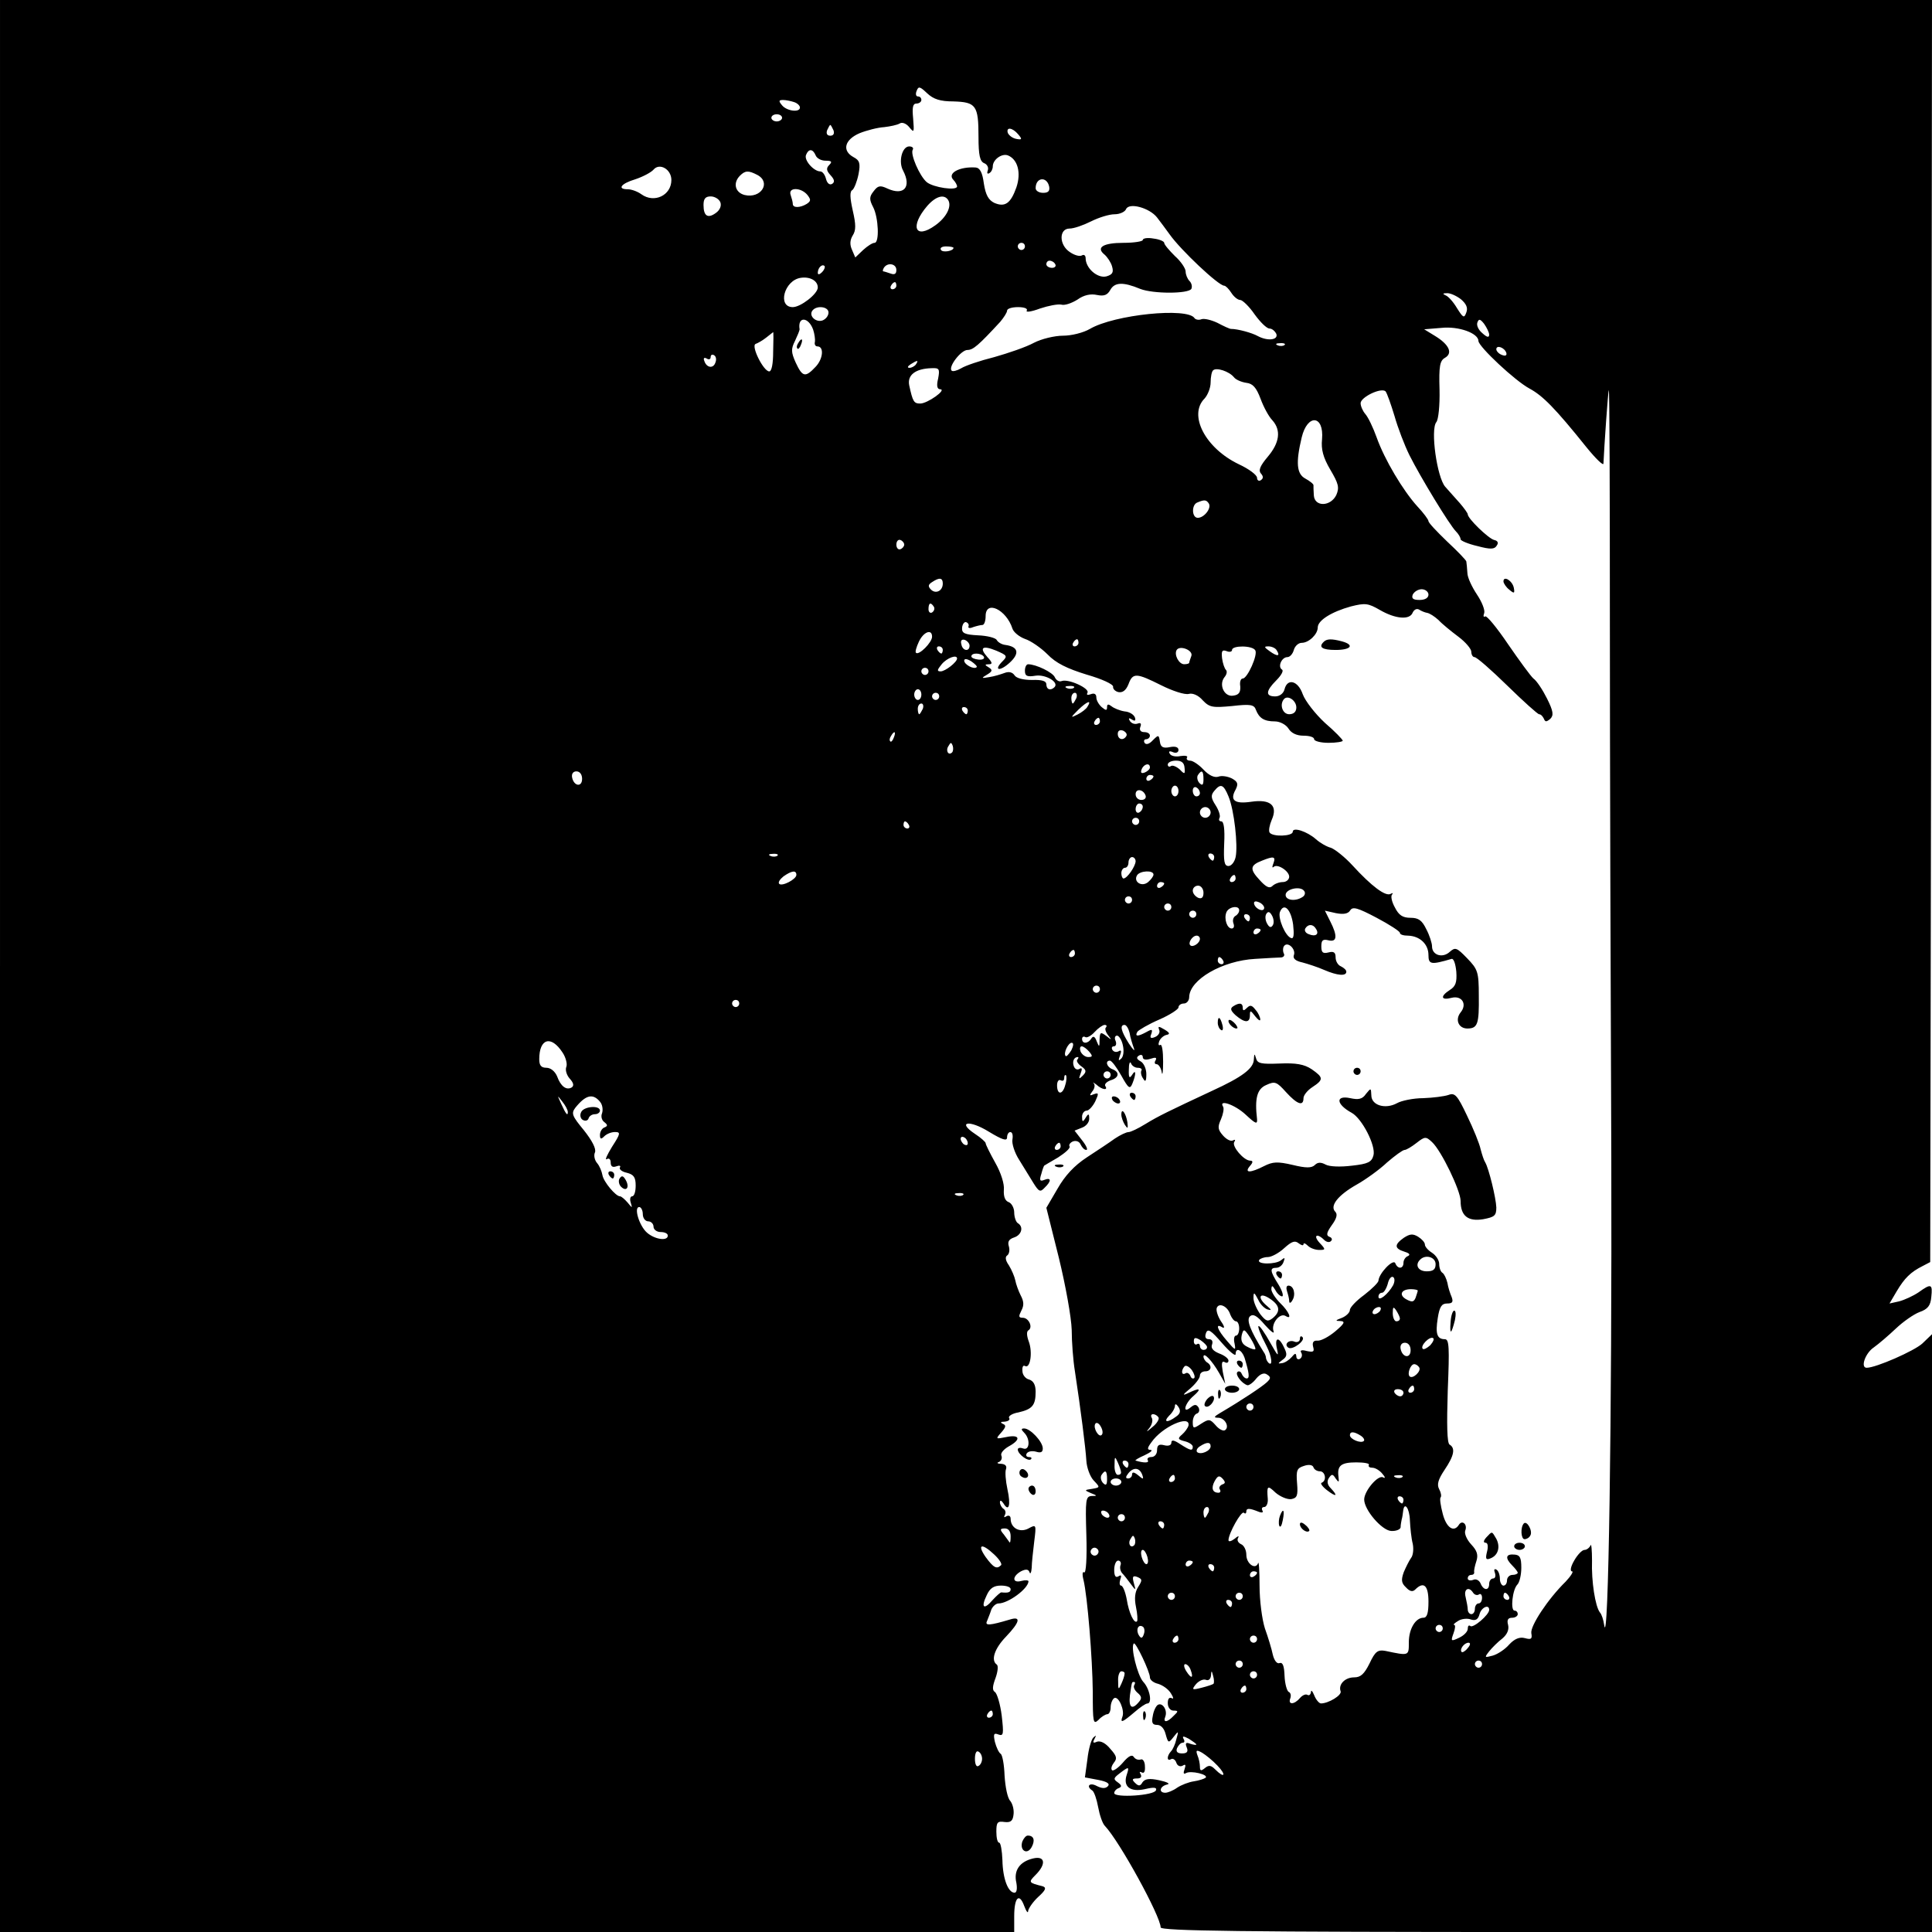 <?xml version="1.0" standalone="no"?>
<!DOCTYPE svg PUBLIC "-//W3C//DTD SVG 20010904//EN"
 "http://www.w3.org/TR/2001/REC-SVG-20010904/DTD/svg10.dtd">
<svg version="1.0" xmlns="http://www.w3.org/2000/svg"
 width="541pt" height="541pt" viewBox="0 0 541 541"
 preserveAspectRatio="xMidYMid meet">
<g transform="translate(0,541) scale(0.1,-0.1)"
fill="#000000" stroke="none">
<path d="M0 2705 l0 -2705 1420 0 1420 0 0 44 c0 53 14 67 28 29 6 -16 11 -22
11 -14 1 7 13 25 28 39 21 19 24 26 13 30 -40 10 -41 11 -20 32 30 30 27 54
-7 46 -38 -9 -55 -34 -47 -68 3 -17 1 -28 -5 -28 -18 0 -33 39 -34 91 -1 27
-5 49 -9 49 -5 0 -8 14 -8 31 0 26 3 30 23 27 17 -2 23 3 25 20 2 13 -2 30 -9
39 -8 8 -14 40 -16 71 -1 30 -6 58 -11 61 -5 3 -12 18 -16 33 -5 23 -3 26 10
21 14 -5 15 1 9 53 -4 32 -13 62 -19 66 -8 5 -7 16 2 40 6 17 8 34 3 37 -17
12 -6 45 26 78 39 41 43 58 11 48 -57 -17 -71 -18 -64 -4 3 8 9 22 12 32 4 9
13 17 20 17 27 0 83 41 84 62 0 3 -9 4 -20 1 -26 -7 -26 13 -1 27 14 7 21 6
24 -3 2 -6 5 -1 6 13 0 14 4 47 7 73 6 48 6 49 -16 37 -24 -13 -50 1 -50 27 0
8 -5 11 -12 7 -6 -4 -8 -3 -4 4 3 6 2 13 -4 17 -5 3 -10 12 -10 18 0 7 4 6 10
-3 15 -25 21 -5 11 40 -5 23 -7 49 -4 56 3 9 -2 14 -13 15 -11 0 -14 3 -7 5 7
3 10 11 7 18 -3 7 7 18 21 26 35 19 31 34 -7 26 -30 -6 -31 -6 -14 13 13 15
14 20 4 24 -8 4 -6 6 5 6 10 1 16 5 13 10 -4 5 8 13 26 16 39 9 48 20 48 58 0
19 -6 30 -18 34 -10 2 -19 13 -19 24 -1 11 2 17 7 14 15 -9 22 38 11 68 -6 16
-7 29 -1 32 13 8 1 35 -16 35 -12 0 -12 4 -4 20 8 15 7 26 -2 43 -6 12 -13 31
-15 42 -2 10 -10 29 -18 42 -10 14 -11 24 -4 28 5 4 7 15 4 25 -4 13 0 20 15
25 21 7 27 30 10 40 -5 3 -10 17 -10 30 0 12 -7 26 -16 29 -10 4 -14 16 -13
34 2 16 -8 48 -24 76 -15 27 -27 51 -27 55 0 3 -13 15 -30 26 -51 34 -16 40
39 6 38 -23 51 -27 51 -16 0 8 4 15 9 15 6 0 8 -9 6 -21 -2 -11 6 -37 19 -57
13 -21 31 -50 40 -65 15 -24 19 -26 31 -13 20 19 19 30 -1 22 -12 -5 -14 -1
-8 17 3 12 7 22 8 23 0 0 18 11 39 23 20 13 35 26 32 31 -3 4 2 11 10 14 9 3
18 -1 21 -9 4 -8 10 -15 16 -15 5 0 0 12 -12 27 l-21 27 20 8 c12 4 21 15 21
25 0 15 -2 16 -10 3 -8 -13 -10 -12 -10 3 0 9 6 17 13 17 6 0 17 12 24 26 10
22 10 25 -4 20 -12 -5 -13 -4 -5 7 7 8 9 18 5 23 -4 5 -1 3 7 -3 16 -15 34
-17 25 -4 -3 5 4 12 15 16 24 7 26 23 5 31 -16 6 -21 24 -7 24 5 0 19 -19 32
-42 20 -36 24 -39 31 -22 11 27 10 42 -1 24 -7 -11 -10 -8 -9 15 0 17 3 24 6
18 2 -7 11 -13 19 -13 9 0 13 -4 10 -8 -2 -4 -1 -14 5 -22 6 -11 9 -8 9 12 0
15 -7 31 -16 36 -11 6 -13 11 -5 16 6 4 11 2 11 -4 0 -7 8 -9 21 -5 15 5 19 4
15 -4 -4 -6 -3 -11 3 -11 5 0 12 -10 14 -22 2 -13 4 1 4 29 0 29 -3 50 -8 47
-5 -3 -6 2 -3 10 3 8 12 16 20 18 11 2 10 6 -5 15 -17 10 -19 10 -15 -1 3 -7
-2 -16 -12 -20 -12 -5 -15 -2 -10 9 4 13 2 14 -14 5 -24 -13 -33 -13 -25 1 4
5 31 21 61 34 30 13 54 29 54 34 0 6 7 11 15 11 8 0 15 8 15 18 1 49 93 102
185 107 33 2 66 4 73 4 7 1 10 6 7 11 -3 6 -3 15 0 20 10 16 35 -8 28 -25 -3
-9 5 -16 24 -20 15 -4 43 -13 61 -21 37 -16 62 -18 62 -5 0 5 -7 11 -15 15 -8
3 -15 14 -15 25 0 14 -5 18 -20 14 -16 -4 -20 0 -20 17 0 17 4 21 20 17 24 -6
26 12 5 53 l-15 30 31 -7 c21 -4 34 -2 40 8 7 11 21 7 74 -21 36 -19 65 -38
65 -42 0 -5 10 -8 23 -8 33 -1 57 -24 57 -54 0 -27 7 -28 65 -11 6 1 11 -15
13 -36 2 -30 -2 -41 -18 -51 -28 -18 -25 -30 5 -22 29 7 44 -18 25 -41 -16
-20 -6 -45 19 -45 29 0 33 13 32 92 0 67 -3 74 -33 105 -29 30 -33 31 -48 18
-20 -19 -50 -10 -50 15 0 9 -7 31 -16 48 -12 25 -22 32 -44 32 -22 0 -33 7
-44 29 -9 16 -12 32 -8 36 4 5 2 5 -4 2 -14 -8 -53 21 -107 80 -21 23 -49 45
-60 49 -12 3 -31 14 -42 24 -25 22 -65 35 -65 21 0 -13 -57 -15 -65 -2 -3 5 0
21 6 35 18 40 -3 59 -57 51 -47 -7 -61 4 -44 34 8 16 6 22 -10 31 -12 6 -29 9
-39 5 -11 -3 -26 4 -41 20 -13 14 -30 25 -37 25 -8 0 -12 4 -9 9 3 4 -5 6 -18
4 -13 -3 -27 0 -30 6 -5 7 -1 9 8 5 9 -4 16 -1 16 6 0 8 -9 11 -24 8 -19 -4
-26 0 -28 15 -3 20 -4 20 -20 4 -10 -11 -19 -13 -23 -7 -3 5 -1 10 4 10 6 0
11 5 11 10 0 6 -7 10 -16 10 -10 0 -14 6 -11 14 4 10 1 13 -7 10 -8 -3 -17 0
-22 7 -5 8 -3 10 6 4 8 -5 11 -3 8 6 -3 8 -15 16 -29 17 -13 2 -30 9 -36 14
-9 7 -13 7 -13 -2 0 -10 -3 -10 -15 0 -8 7 -15 19 -15 27 0 10 -6 13 -16 9 -9
-3 -12 -2 -9 4 8 12 -53 40 -72 33 -7 -3 -15 2 -19 10 -5 14 -53 37 -75 37 -5
0 -9 -8 -9 -18 0 -15 6 -18 30 -14 28 4 66 -18 53 -32 -11 -11 -23 -7 -23 8 0
9 -12 13 -40 12 -25 0 -44 5 -49 13 -6 9 -16 11 -27 7 -11 -4 -30 -10 -44 -12
-22 -4 -23 -3 -6 7 15 9 16 13 5 20 -12 7 -12 9 0 9 11 0 10 5 -4 20 -24 27
-14 34 25 18 30 -13 32 -15 17 -30 -26 -26 -7 -29 21 -3 28 26 23 44 -12 49
-10 1 -21 7 -25 14 -3 6 -27 12 -52 13 -38 2 -46 6 -45 21 1 10 6 17 11 16 6
-2 9 -7 7 -12 -2 -5 4 -6 13 -2 9 3 21 6 26 6 5 0 9 11 9 25 0 46 58 18 75
-35 3 -10 19 -23 35 -29 16 -5 45 -25 63 -43 24 -25 55 -40 110 -57 42 -12 75
-27 74 -34 -1 -6 6 -13 15 -15 12 -2 21 5 28 22 12 33 22 32 92 -3 32 -16 66
-27 77 -24 11 3 27 -4 39 -18 19 -20 28 -21 82 -16 52 6 62 4 67 -11 9 -23 23
-32 53 -32 14 0 31 -9 38 -20 8 -13 23 -20 42 -20 17 0 30 -4 30 -10 0 -5 18
-10 40 -10 22 0 40 3 40 6 0 3 -22 26 -50 50 -27 25 -55 61 -62 80 -13 38 -43
46 -51 14 -3 -12 -14 -20 -26 -20 -28 0 -27 15 3 45 14 14 21 27 16 30 -13 8
-1 35 15 35 7 0 15 9 18 20 3 11 13 20 22 20 20 0 45 24 45 43 0 20 39 44 93
59 40 10 48 9 81 -10 43 -25 84 -29 92 -7 4 8 11 12 18 8 6 -4 16 -8 22 -9 7
-1 21 -10 32 -20 10 -11 36 -32 56 -47 20 -15 36 -34 36 -42 0 -8 4 -15 9 -15
6 0 47 -36 92 -80 45 -44 85 -80 89 -80 5 0 10 -6 13 -12 4 -10 7 -10 18 -1
10 10 9 21 -9 57 -12 24 -29 50 -38 56 -8 7 -40 51 -71 96 -31 46 -60 81 -64
78 -5 -3 -6 1 -3 9 3 8 -6 31 -20 52 -14 21 -27 48 -27 61 -1 13 -2 27 -3 32
-1 4 -25 29 -54 56 -28 27 -52 52 -52 57 0 4 -14 23 -31 41 -40 44 -92 131
-114 193 -10 28 -24 57 -32 66 -7 8 -13 22 -13 30 0 17 58 45 70 33 4 -5 15
-36 25 -69 9 -32 28 -82 42 -110 30 -60 112 -195 130 -213 7 -7 13 -17 13 -22
0 -4 21 -13 47 -19 37 -10 48 -9 54 1 6 8 3 14 -7 16 -16 4 -74 60 -74 72 0 3
-10 17 -22 31 -12 13 -30 34 -41 46 -23 26 -42 160 -25 181 6 7 10 47 9 91 -2
66 1 81 15 89 23 13 12 37 -27 61 l-31 19 49 4 c48 5 103 -15 103 -37 1 -16
102 -111 143 -133 37 -20 71 -54 160 -165 26 -32 47 -52 47 -45 2 47 13 204
15 206 2 2 3 -291 3 -650 0 -359 2 -1033 4 -1498 2 -727 -8 -1392 -20 -1310
-2 14 -7 30 -12 35 -13 17 -24 87 -22 145 0 30 -2 49 -4 43 -3 -7 -11 -13 -17
-13 -7 0 -20 -14 -29 -30 -10 -17 -12 -30 -6 -30 5 0 -3 -13 -18 -29 -50 -49
-99 -124 -96 -144 3 -16 0 -19 -18 -14 -15 4 -29 -2 -44 -18 -11 -13 -32 -27
-46 -31 -23 -6 -24 -6 -10 12 8 10 25 27 37 36 14 12 19 25 16 38 -4 14 0 20
11 20 9 0 16 5 16 10 0 6 -4 10 -9 10 -12 0 -6 59 8 73 6 6 11 27 11 47 0 29
-4 36 -20 37 -24 2 -26 -10 -5 -31 8 -8 15 -17 15 -20 0 -3 -7 -6 -15 -6 -8 0
-15 -7 -15 -15 0 -8 -4 -15 -10 -15 -5 0 -10 9 -10 19 0 11 -4 23 -10 26 -6 3
-7 -1 -4 -9 3 -9 1 -16 -5 -16 -6 0 -11 -7 -11 -15 0 -20 -16 -19 -24 1 -4 9
-13 14 -21 10 -8 -3 -15 -1 -15 4 0 6 4 10 10 10 5 0 9 3 8 8 -1 4 2 18 6 30
6 18 2 30 -14 47 -13 14 -20 31 -17 39 7 18 -9 31 -18 16 -14 -22 -35 -8 -45
31 -6 23 -9 43 -6 46 3 3 1 14 -4 23 -7 13 -3 27 15 54 27 40 31 61 14 71 -7
5 -8 55 -5 151 5 121 4 144 -8 144 -22 0 -27 15 -20 59 5 32 11 41 26 41 15 0
18 4 13 18 -4 9 -10 27 -12 40 -3 12 -9 25 -14 28 -5 3 -9 14 -9 25 0 10 -9
24 -20 31 -11 7 -20 17 -20 23 0 6 -8 15 -19 22 -15 9 -23 8 -40 -3 -27 -19
-27 -30 2 -39 13 -4 17 -8 10 -12 -7 -2 -13 -11 -13 -19 0 -17 -16 -19 -23 -1
-6 13 -46 -29 -47 -49 0 -5 -18 -23 -40 -40 -22 -16 -40 -35 -40 -42 0 -7 -10
-17 -22 -22 -19 -7 -20 -9 -5 -9 15 -1 12 -7 -14 -29 -18 -15 -40 -27 -50 -26
-11 1 -15 -5 -12 -17 4 -14 1 -16 -18 -12 -14 4 -20 2 -15 -5 3 -6 2 -13 -4
-17 -5 -3 -10 0 -10 7 -1 10 -4 9 -13 -2 -7 -8 -19 -16 -27 -17 -13 -2 -12 -1
1 9 13 9 14 16 5 34 -15 33 -28 30 -20 -4 5 -22 2 -19 -16 13 -40 72 -51 68
-13 -5 14 -27 18 -58 5 -46 -4 4 -7 11 -7 14 0 4 -3 12 -7 17 -38 61 -48 89
-38 99 9 8 20 2 42 -24 17 -19 28 -27 24 -17 -7 21 18 52 34 42 20 -12 9 13
-15 36 -13 13 -25 31 -25 39 1 12 3 11 11 -2 5 -10 14 -18 19 -18 5 0 1 15
-10 33 -24 38 -25 47 -6 47 8 0 17 7 20 16 5 13 4 14 -7 5 -15 -12 -69 -12
-61 1 3 4 14 8 24 8 10 0 31 11 46 25 21 19 30 22 40 14 8 -6 14 -8 14 -3 0 4
5 3 12 -4 7 -7 21 -12 32 -12 18 0 19 1 1 20 -19 21 -7 28 13 8 6 -6 15 -8 19
-3 5 4 2 10 -5 12 -9 4 -7 12 7 32 14 19 17 31 10 38 -16 16 7 46 60 76 25 14
64 42 85 62 22 19 44 35 49 35 5 0 20 9 34 20 23 18 26 18 43 2 26 -24 80
-136 80 -165 0 -41 20 -58 63 -51 32 6 37 10 37 33 -1 27 -21 109 -31 126 -4
6 -9 22 -13 37 -3 15 -20 57 -38 94 -27 57 -34 65 -52 58 -12 -4 -43 -8 -71
-9 -27 0 -61 -7 -73 -14 -33 -18 -72 -6 -72 22 -1 21 -1 21 -15 4 -10 -15 -21
-17 -44 -12 -42 9 -40 -17 4 -41 29 -16 68 -92 61 -119 -5 -19 -15 -24 -60
-29 -32 -4 -63 -3 -74 3 -13 7 -22 7 -30 -1 -9 -9 -25 -9 -62 0 -43 10 -56 9
-80 -3 -39 -20 -57 -20 -40 0 9 10 9 15 1 15 -18 0 -52 40 -45 52 4 6 3 8 -3
5 -6 -4 -18 2 -28 13 -15 17 -16 24 -6 46 6 14 9 30 6 35 -14 22 33 6 63 -22
28 -26 33 -28 32 -13 -7 59 0 85 26 96 24 11 29 9 55 -20 31 -34 49 -41 49
-17 0 8 11 22 25 31 32 21 31 27 -2 50 -21 14 -44 18 -90 16 -52 -2 -62 0 -66
15 -4 14 -5 13 -6 -4 -1 -25 -33 -49 -116 -87 -124 -58 -151 -71 -187 -93 -21
-13 -42 -23 -48 -23 -6 0 -23 -8 -38 -18 -15 -11 -50 -34 -79 -53 -35 -23 -61
-51 -82 -88 l-31 -53 35 -140 c19 -78 35 -167 36 -202 0 -33 4 -86 9 -116 16
-105 30 -215 32 -250 1 -19 10 -44 20 -55 19 -20 19 -20 -4 -24 -22 -3 -22 -4
-3 -12 18 -7 18 -8 2 -8 -17 -1 -18 -10 -15 -110 2 -63 -1 -107 -6 -104 -5 4
-6 -6 -2 -21 11 -46 25 -217 26 -314 0 -85 1 -92 16 -78 8 9 20 16 25 16 5 0
9 9 9 19 0 11 5 23 10 26 12 7 30 -34 23 -52 -7 -19 0 -16 33 12 16 14 32 25
37 25 14 0 7 41 -12 61 -16 18 -36 98 -26 107 5 5 45 -79 45 -95 0 -7 10 -15
23 -18 13 -4 29 -15 36 -27 7 -11 8 -17 2 -13 -7 3 -11 -2 -11 -14 0 -12 7
-21 16 -21 14 0 14 -2 0 -15 -18 -19 -30 -19 -23 -2 7 18 -8 41 -21 33 -5 -3
-12 -17 -14 -31 -4 -19 -1 -25 12 -25 11 0 20 -10 24 -26 7 -25 8 -26 22 -8
14 18 15 18 8 -6 -3 -14 -10 -29 -15 -34 -12 -13 -12 -29 0 -22 5 3 12 -1 15
-10 3 -9 11 -12 18 -8 8 5 9 2 5 -10 -4 -11 -3 -15 4 -11 13 8 64 -4 55 -13
-4 -3 -19 -8 -33 -10 -14 -2 -35 -10 -47 -18 -11 -8 -26 -14 -33 -14 -19 0
-16 18 5 23 10 2 1 7 -22 12 -28 6 -40 4 -47 -6 -6 -11 -11 -11 -21 -1 -9 9
-8 12 6 12 10 0 14 4 10 12 -4 6 -3 8 3 5 7 -4 10 3 9 17 0 13 -6 22 -12 19
-7 -2 -15 1 -19 7 -5 8 -15 3 -31 -16 -13 -15 -27 -24 -30 -21 -4 4 -1 13 5
21 10 12 8 19 -10 39 -13 16 -27 23 -37 20 -11 -5 -13 -3 -7 8 5 10 5 11 -3 4
-6 -5 -14 -33 -17 -61 l-7 -51 37 -7 c26 -5 34 -11 27 -18 -7 -7 -17 -6 -31 1
-20 11 -31 -1 -12 -13 5 -4 12 -24 16 -46 4 -22 12 -46 19 -53 41 -43 156
-253 156 -284 0 -10 223 -13 1080 -13 l1080 0 0 837 0 837 -27 -26 c-23 -21
-130 -68 -156 -68 -18 0 -4 41 20 57 14 10 42 34 62 53 20 19 50 40 66 46 23
8 31 18 33 42 4 37 0 39 -36 13 -15 -10 -39 -21 -54 -25 l-27 -6 20 34 c22 37
39 54 73 71 l21 11 3 1767 2 1767 -2705 0 -2705 0 0 -2705z m2670 2421 c63 -2
70 -11 70 -99 0 -52 4 -69 16 -74 8 -3 13 -12 10 -20 -3 -8 -1 -11 4 -8 6 3
10 12 10 19 0 19 25 37 42 31 28 -11 38 -49 24 -90 -16 -45 -32 -56 -62 -43
-16 8 -24 22 -29 54 -4 31 -11 44 -23 45 -45 3 -81 -16 -62 -35 5 -5 10 -14
10 -18 0 -13 -67 -3 -85 12 -20 17 -47 79 -39 91 3 5 -2 9 -10 9 -20 0 -31
-43 -17 -68 24 -46 2 -71 -44 -50 -21 10 -27 8 -39 -8 -12 -15 -12 -23 -1 -44
15 -29 18 -100 4 -100 -6 0 -20 -9 -32 -20 l-22 -21 -9 21 c-7 15 -6 28 2 41
9 14 9 30 0 69 -8 36 -9 54 -1 58 5 4 13 24 17 44 6 31 3 39 -14 48 -33 18
-25 49 17 67 20 8 51 16 69 17 17 2 36 6 43 10 7 5 19 0 27 -10 14 -17 14 -15
11 24 -3 31 -1 42 9 42 8 0 14 5 14 10 0 6 -4 10 -10 10 -5 0 -7 7 -3 16 5 13
9 12 29 -7 18 -17 37 -23 74 -23z m-446 -2 c9 -3 16 -10 16 -15 0 -15 -37 -10
-50 6 -10 12 -10 15 3 15 8 0 22 -3 31 -6z m-34 -44 c0 -5 -7 -10 -15 -10 -8
0 -15 5 -15 10 0 6 7 10 15 10 8 0 15 -4 15 -10z m144 -35 c3 -9 0 -15 -9 -15
-9 0 -12 6 -9 15 4 8 7 15 9 15 2 0 5 -7 9 -15z m517 -11 c12 -14 11 -16 -5
-13 -11 2 -21 10 -24 17 -5 17 13 15 29 -4z m-567 -59 c3 -8 15 -15 28 -15 17
0 19 -3 10 -12 -9 -9 -8 -16 4 -29 11 -12 12 -19 4 -24 -7 -4 -14 2 -17 14 -3
12 -10 21 -16 21 -18 0 -46 31 -40 46 7 18 19 18 27 -1z m-404 -69 c0 -43 -48
-66 -84 -40 -11 8 -28 14 -38 14 -31 0 -19 16 21 28 21 7 44 19 51 27 17 20
50 1 50 -29z m241 14 c39 -21 10 -67 -36 -56 -27 7 -33 34 -13 54 15 15 24 15
49 2z m817 -33 c2 -12 -3 -17 -17 -17 -12 0 -21 6 -21 13 0 31 32 34 38 4z
m-677 -23 c10 -13 10 -17 -2 -25 -18 -11 -39 -12 -39 0 0 5 -3 16 -6 25 -8 22
29 22 47 0z m-244 -20 c4 -10 -1 -22 -12 -30 -23 -17 -35 -9 -35 22 0 17 5 24
20 24 11 0 23 -7 27 -16z m638 6 c11 -18 -5 -49 -36 -71 -57 -41 -72 -3 -22
55 24 27 47 33 58 16z m585 -49 c8 -10 24 -32 35 -47 31 -44 137 -144 153
-144 4 0 13 -9 20 -20 7 -11 18 -20 25 -20 6 0 25 -18 40 -40 16 -22 34 -40
42 -40 7 0 15 -7 19 -15 6 -17 -24 -21 -52 -6 -16 9 -56 20 -75 20 -4 0 -21 8
-38 17 -17 8 -37 13 -45 10 -7 -3 -16 -1 -19 3 -19 31 -225 10 -293 -30 -19
-11 -52 -19 -75 -19 -24 0 -61 -9 -82 -20 -22 -12 -72 -29 -111 -40 -40 -10
-81 -24 -92 -31 -12 -7 -24 -10 -27 -7 -11 10 26 58 44 58 16 0 31 13 92 79
10 12 19 26 19 31 0 6 14 10 31 10 17 0 28 -4 24 -10 -3 -5 13 -3 37 6 24 8
50 13 60 11 9 -3 29 4 45 14 18 13 37 17 55 13 20 -4 29 0 37 14 12 22 36 23
84 3 36 -14 134 -14 143 0 3 6 1 16 -5 22 -6 6 -11 18 -11 27 0 8 -13 28 -30
43 -16 16 -30 32 -30 37 0 4 -13 10 -30 12 -16 3 -30 1 -30 -4 0 -4 -24 -8
-54 -8 -57 0 -78 -13 -53 -33 8 -7 18 -22 21 -33 5 -17 1 -23 -16 -28 -25 -6
-58 23 -58 51 0 8 -5 11 -10 8 -6 -4 -21 0 -34 9 -31 20 -31 66 -1 66 12 0 38
9 60 20 22 11 51 20 66 20 15 0 29 7 32 14 8 20 66 4 87 -23z m-370 -81 c0 -5
-4 -10 -10 -10 -5 0 -10 5 -10 10 0 6 5 10 10 10 6 0 10 -4 10 -10z m-200 -4
c0 -9 -30 -14 -35 -6 -4 6 3 10 14 10 12 0 21 -2 21 -4z m285 -46 c3 -5 -1
-10 -9 -10 -9 0 -16 5 -16 10 0 6 4 10 9 10 6 0 13 -4 16 -10z m-653 -22 c-7
-7 -12 -8 -12 -2 0 14 12 26 19 19 2 -3 -1 -11 -7 -17z m208 6 c0 -11 -5 -14
-16 -10 -9 3 -18 6 -20 6 -3 0 -2 5 1 10 10 16 35 12 35 -6z m-220 -49 c0 -18
-48 -55 -70 -55 -44 0 -24 75 22 82 26 4 48 -8 48 -27z m220 5 c0 -5 -5 -10
-11 -10 -5 0 -7 5 -4 10 3 6 8 10 11 10 2 0 4 -4 4 -10z m1581 -38 c15 -13 20
-24 15 -37 -6 -17 -9 -15 -26 12 -10 17 -24 33 -32 36 -9 4 -8 6 3 6 9 1 27
-7 40 -17z m-1771 -37 c0 -9 -7 -18 -16 -22 -18 -7 -39 11 -30 26 11 17 46 13
46 -4z m-43 -48 c4 -12 6 -28 5 -34 -2 -7 1 -13 7 -13 19 0 16 -35 -5 -57 -29
-31 -37 -29 -56 12 -13 29 -13 38 -2 60 7 15 13 29 13 33 -6 37 25 35 38 -1z
m1893 -14 c0 -9 -6 -8 -19 4 -11 9 -17 22 -14 30 4 11 8 10 19 -4 7 -10 14
-24 14 -30z m-2005 -48 c0 -33 -4 -55 -11 -55 -16 0 -52 72 -38 77 6 2 20 10
30 18 10 8 19 15 19 15 1 0 1 -25 0 -55z m1432 19 c-3 -3 -12 -4 -19 -1 -8 3
-5 6 6 6 11 1 17 -2 13 -5z m621 -22 c2 -7 -2 -10 -12 -6 -9 3 -16 11 -16 16
0 13 23 5 28 -10z m-2215 -28 c-6 -17 -25 -14 -31 6 -3 7 0 10 7 6 6 -4 11 -2
11 4 0 6 4 9 10 5 5 -3 7 -12 3 -21z m562 -4 c-3 -5 -12 -10 -18 -10 -7 0 -6
4 3 10 19 12 23 12 15 0z m62 -40 c-5 -20 -3 -30 6 -30 19 -1 -36 -40 -56 -40
-18 0 -21 5 -31 51 -6 29 18 47 63 48 21 1 23 -2 18 -29z m828 4 c5 -7 21 -14
35 -16 18 -2 28 -13 40 -45 8 -22 23 -50 33 -60 25 -28 20 -63 -13 -102 -21
-25 -27 -38 -19 -47 7 -8 7 -14 -1 -19 -5 -3 -10 0 -10 7 0 8 -23 25 -51 38
-94 45 -142 138 -96 184 9 10 17 30 17 45 0 15 3 31 7 34 9 9 45 -3 58 -19z
m247 -174 c-3 -28 3 -51 23 -85 23 -39 26 -50 17 -71 -16 -33 -61 -34 -63 -1
-1 12 -1 25 -1 28 1 3 -10 12 -23 19 -24 13 -27 44 -10 115 16 67 63 63 57 -5z
m-317 -180 c8 -13 -13 -40 -31 -40 -17 0 -18 37 -1 43 19 8 25 8 32 -3z m-853
-115 c0 -5 -5 -11 -11 -13 -6 -2 -11 4 -11 13 0 9 5 15 11 13 6 -2 11 -8 11
-13z m108 -109 c0 -21 -20 -30 -33 -17 -9 9 -8 14 3 21 21 14 30 12 30 -4z
m1360 -31 c0 -9 -9 -15 -25 -15 -18 0 -23 4 -19 15 4 8 15 15 25 15 10 0 19
-7 19 -15z m-1385 -34 c3 -5 1 -12 -5 -16 -5 -3 -10 1 -10 9 0 18 6 21 15 7z
m-5 -84 c0 -16 -37 -53 -45 -45 -3 2 1 16 8 31 13 28 37 37 37 14z m105 -25
c0 -18 -20 -15 -23 4 -3 10 1 15 10 12 7 -3 13 -10 13 -16z m305 8 c0 -5 -5
-10 -11 -10 -5 0 -7 5 -4 10 3 6 8 10 11 10 2 0 4 -4 4 -10z m-380 -20 c0 -5
-2 -10 -4 -10 -3 0 -8 5 -11 10 -3 6 -1 10 4 10 6 0 11 -4 11 -10z m696 -17
c-3 -8 -6 -17 -6 -19 0 -2 -6 -4 -14 -4 -15 0 -29 27 -21 40 9 14 47 -1 41
-17z m179 16 c8 -12 -22 -79 -35 -79 -6 0 -9 -10 -7 -22 1 -17 -4 -24 -20 -26
-25 -4 -41 31 -24 52 6 7 8 16 4 20 -4 4 -9 18 -11 33 -2 20 0 24 12 20 9 -4
16 -2 16 3 0 13 57 13 65 -1z m60 0 c11 -17 2 -18 -19 -3 -17 12 -17 14 -4 14
9 0 20 -5 23 -11z m-820 -18 c3 -6 -4 -9 -15 -8 -11 1 -20 5 -20 9 0 11 28 10
35 -1z m-75 -5 c0 -10 -33 -36 -46 -36 -11 0 -10 4 3 20 15 18 43 28 43 16z
m55 -24 c-7 -8 -35 7 -35 18 0 6 7 6 20 -2 10 -7 17 -14 15 -16z m-135 -12 c0
-5 -4 -10 -10 -10 -5 0 -10 5 -10 10 0 6 5 10 10 10 6 0 10 -4 10 -10z m407
-46 c-3 -3 -12 -4 -19 -1 -8 3 -5 6 6 6 11 1 17 -2 13 -5z m-427 -19 c0 -8 -4
-15 -10 -15 -5 0 -10 7 -10 15 0 8 5 15 10 15 6 0 10 -7 10 -15z m50 -5 c0 -5
-4 -10 -10 -10 -5 0 -10 5 -10 10 0 6 5 10 10 10 6 0 10 -4 10 -10z m384 -5
c-4 -8 -8 -15 -10 -15 -2 0 -4 7 -4 15 0 8 4 15 10 15 5 0 7 -7 4 -15z m616
-26 c0 -12 -7 -19 -20 -19 -19 0 -28 28 -14 43 11 11 34 -5 34 -24z m-585 2
c-3 -6 -16 -16 -28 -22 -20 -10 -20 -9 3 14 25 24 38 28 25 8z m-461 -6 c-4
-8 -8 -15 -10 -15 -2 0 -4 7 -4 15 0 8 4 15 10 15 5 0 7 -7 4 -15z m126 -5 c0
-5 -2 -10 -4 -10 -3 0 -8 5 -11 10 -3 6 -1 10 4 10 6 0 11 -4 11 -10z m370
-30 c0 -5 -5 -10 -11 -10 -5 0 -7 5 -4 10 3 6 8 10 11 10 2 0 4 -4 4 -10z m74
-41 c-8 -14 -24 -10 -24 6 0 9 6 12 15 9 8 -4 12 -10 9 -15z m-651 -4 c-3 -9
-8 -14 -10 -11 -3 3 -2 9 2 15 9 16 15 13 8 -4z m163 -42 c-10 -10 -19 5 -10
18 6 11 8 11 12 0 2 -7 1 -15 -2 -18z m651 -43 c2 -18 0 -19 -13 -5 -9 8 -20
13 -25 10 -5 -4 -9 -1 -9 4 0 6 10 11 23 11 16 0 23 -6 24 -20z m-97 1 c0 -5
-7 -11 -14 -14 -10 -4 -13 -1 -9 9 6 15 23 19 23 5z m-1590 -32 c0 -24 -23
-21 -28 4 -2 10 3 17 12 17 10 0 16 -9 16 -21z m1740 -1 c0 -16 -3 -19 -11
-11 -6 6 -8 16 -5 22 11 17 16 13 16 -11z m-140 8 c0 -3 -4 -8 -10 -11 -5 -3
-10 -1 -10 4 0 6 5 11 10 11 6 0 10 -2 10 -4z m70 -41 c0 -8 -4 -15 -10 -15
-5 0 -10 7 -10 15 0 8 5 15 10 15 6 0 10 -7 10 -15z m60 -6 c0 -5 -4 -9 -10
-9 -5 0 -10 7 -10 16 0 8 5 12 10 9 6 -3 10 -10 10 -16z m80 -9 c16 -38 27
-138 20 -170 -3 -14 -12 -25 -20 -25 -12 0 -14 13 -12 63 2 40 -1 62 -8 62 -6
0 -8 4 -5 10 3 5 -2 21 -11 35 -13 20 -14 28 -4 40 18 22 26 19 40 -15z m-232
2 c2 -7 -3 -12 -12 -12 -9 0 -16 7 -16 16 0 17 22 14 28 -4z m-8 -31 c0 -6 -4
-13 -10 -16 -5 -3 -10 1 -10 9 0 9 5 16 10 16 6 0 10 -4 10 -9z m190 -16 c0
-8 -7 -15 -15 -15 -8 0 -15 7 -15 15 0 8 7 15 15 15 8 0 15 -7 15 -15z m-200
-25 c0 -5 -4 -10 -10 -10 -5 0 -10 5 -10 10 0 6 5 10 10 10 6 0 10 -4 10 -10z
m-645 -10 c3 -5 1 -10 -4 -10 -6 0 -11 5 -11 10 0 6 2 10 4 10 3 0 8 -4 11
-10z m-368 -86 c-3 -3 -12 -4 -19 -1 -8 3 -5 6 6 6 11 1 17 -2 13 -5z m1223
-4 c0 -5 -2 -10 -4 -10 -3 0 -8 5 -11 10 -3 6 -1 10 4 10 6 0 11 -4 11 -10z
m-220 -12 c-1 -15 -24 -48 -34 -48 -3 0 -6 7 -6 15 0 8 5 15 10 15 6 0 10 7
10 15 0 8 5 15 10 15 6 0 10 -6 10 -12z m386 -5 c-4 -10 -4 -14 0 -11 10 11
44 -11 44 -27 0 -8 -8 -15 -18 -15 -10 0 -23 -5 -29 -11 -8 -8 -18 -3 -36 17
-28 30 -27 41 7 54 32 13 39 12 32 -7z m-1336 -33 c0 -12 -40 -33 -48 -25 -4
4 2 13 12 21 23 16 36 18 36 4z m1000 1 c0 -5 -7 -14 -15 -21 -18 -15 -42 1
-31 19 8 13 46 15 46 2z m230 -11 c0 -5 -5 -10 -11 -10 -5 0 -7 5 -4 10 3 6 8
10 11 10 2 0 4 -4 4 -10z m-200 -14 c0 -3 -4 -8 -10 -11 -5 -3 -10 -1 -10 4 0
6 5 11 10 11 6 0 10 -2 10 -4z m110 -26 c0 -13 -5 -18 -15 -14 -8 4 -15 12
-15 20 0 8 7 14 15 14 8 0 15 -9 15 -20z m277 -12 c-20 -13 -47 -9 -47 6 0 17
42 26 52 11 4 -5 2 -13 -5 -17z m-477 -8 c0 -5 -4 -10 -10 -10 -5 0 -10 5 -10
10 0 6 5 10 10 10 6 0 10 -4 10 -10z m370 -22 c0 -13 -23 -5 -28 10 -2 7 2 10
12 6 9 -3 16 -11 16 -16z m-260 2 c0 -5 -4 -10 -10 -10 -5 0 -10 5 -10 10 0 6
5 10 10 10 6 0 10 -4 10 -10z m190 -9 c0 -6 -5 -13 -11 -16 -6 -4 -8 -13 -5
-21 3 -8 1 -14 -5 -14 -13 0 -22 27 -15 45 6 16 36 21 36 6z m151 -40 c3 -27
2 -40 -5 -38 -17 5 -38 56 -32 73 11 28 31 8 37 -35z m-271 29 c0 -5 -4 -10
-10 -10 -5 0 -10 5 -10 10 0 6 5 10 10 10 6 0 10 -4 10 -10z m214 -31 c-5 -8
-10 -6 -16 5 -5 9 -6 21 -2 27 5 8 10 6 16 -5 5 -9 6 -21 2 -27z m-64 21 c0
-5 -2 -10 -4 -10 -3 0 -8 5 -11 10 -3 6 -1 10 4 10 6 0 11 -4 11 -10z m185
-31 c10 -15 -1 -23 -20 -15 -9 3 -13 10 -10 16 8 13 22 13 30 -1z m-155 -3 c0
-3 -4 -8 -10 -11 -5 -3 -10 -1 -10 4 0 6 5 11 10 11 6 0 10 -2 10 -4z m-170
-25 c0 -12 -20 -25 -27 -18 -7 7 6 27 18 27 5 0 9 -4 9 -9z m-350 -41 c0 -5
-5 -10 -11 -10 -5 0 -7 5 -4 10 3 6 8 10 11 10 2 0 4 -4 4 -10z m415 -20 c3
-5 1 -10 -4 -10 -6 0 -11 5 -11 10 0 6 2 10 4 10 3 0 8 -4 11 -10z m-345 -80
c0 -5 -4 -10 -10 -10 -5 0 -10 5 -10 10 0 6 5 10 10 10 6 0 10 -4 10 -10z
m-1010 -40 c0 -5 -4 -10 -10 -10 -5 0 -10 5 -10 10 0 6 5 10 10 10 6 0 10 -4
10 -10z m1027 -67 c-4 -3 -1 -13 6 -22 11 -14 10 -14 -5 -2 -16 12 -18 11 -19
-10 0 -22 -1 -22 -8 -5 -5 14 -10 16 -15 8 -9 -15 -26 -16 -26 -1 0 5 4 8 9 5
4 -3 16 3 26 14 10 11 23 20 28 20 6 0 7 -3 4 -7z m66 -15 c2 -13 8 -32 12
-43 4 -11 -2 -5 -14 13 -22 35 -26 52 -12 52 5 0 11 -10 14 -22z m-19 -34 c4
-16 2 -32 -4 -38 -8 -8 -9 -6 -4 8 5 13 4 17 -4 12 -6 -3 -13 -2 -17 4 -3 5
-2 10 4 10 6 0 8 7 5 15 -4 8 -2 15 4 15 5 0 13 -12 16 -26z m-1569 -21 c9
-13 14 -32 11 -40 -4 -9 1 -24 9 -33 11 -12 13 -20 6 -25 -15 -9 -31 3 -41 31
-6 14 -18 24 -30 24 -15 0 -20 7 -20 24 0 58 33 68 65 19z m1425 6 c-7 -11
-14 -19 -16 -16 -7 7 7 37 17 37 6 0 5 -9 -1 -21z m50 -4 c10 -12 10 -15 -3
-15 -8 0 -17 7 -21 15 -3 8 -2 15 3 15 5 0 14 -7 21 -15z m-33 -22 c-4 -3 1
-12 11 -19 14 -10 15 -15 4 -26 -11 -11 -12 -10 -6 6 5 13 4 17 -3 13 -6 -4
-13 -1 -16 7 -5 13 0 26 11 26 3 0 2 -3 -1 -7z m93 -43 c0 -5 -4 -10 -10 -10
-5 0 -10 5 -10 10 0 6 5 10 10 10 6 0 10 -4 10 -10z m-127 -28 c-7 -28 -23
-29 -23 -1 0 11 5 17 10 14 6 -3 10 -1 10 6 0 7 2 10 5 8 2 -3 2 -15 -2 -27z
m-1393 -76 c0 -12 -5 -7 -19 24 -11 24 -11 24 3 6 9 -11 16 -24 16 -30z m90
29 c7 -8 9 -22 6 -32 -4 -9 -1 -20 6 -25 10 -8 10 -11 1 -15 -7 -2 -13 -12
-13 -21 0 -12 3 -13 12 -4 7 7 20 12 30 12 16 0 16 -4 -8 -41 -14 -23 -21 -38
-15 -35 6 4 11 0 11 -9 0 -11 5 -15 16 -11 8 3 13 2 10 -3 -3 -5 5 -12 19 -15
20 -5 25 -13 25 -36 0 -17 -4 -30 -10 -30 -5 0 -7 -8 -4 -17 5 -17 5 -17 -9 0
-8 9 -17 17 -21 17 -12 0 -46 41 -49 59 -2 11 -8 26 -15 34 -7 8 -10 22 -6 30
4 10 -8 33 -31 62 -33 40 -36 47 -24 63 29 36 49 41 69 17z m1030 -116 c0 -6
-4 -7 -10 -4 -5 3 -10 11 -10 16 0 6 5 7 10 4 6 -3 10 -11 10 -16z m260 -9 c0
-5 -5 -10 -11 -10 -5 0 -7 5 -4 10 3 6 8 10 11 10 2 0 4 -4 4 -10z m-273 -136
c-3 -3 -12 -4 -19 -1 -8 3 -5 6 6 6 11 1 17 -2 13 -5z m-897 -54 c0 -11 7 -20
15 -20 8 0 15 -7 15 -15 0 -8 9 -15 20 -15 11 0 20 -4 20 -10 0 -16 -36 -11
-58 8 -22 19 -38 72 -22 72 5 0 10 -9 10 -20z m2220 -140 c0 -15 -7 -20 -25
-20 -24 0 -34 18 -18 33 15 15 43 7 43 -13z m-119 -59 c-14 -25 -41 -47 -41
-32 0 6 4 11 10 11 5 0 12 11 16 25 3 14 10 22 15 19 5 -3 5 -13 0 -23z m69
-15 c0 -2 -3 -11 -6 -20 -5 -12 -10 -13 -25 -5 -23 12 -16 29 12 29 10 0 19
-2 19 -4z m-420 -53 c11 -3 11 -1 -2 10 -28 23 -22 40 7 21 29 -19 32 -36 9
-55 -14 -11 -19 -9 -35 11 -10 14 -19 34 -19 45 0 18 2 17 13 -4 6 -14 19 -26
27 -28z m-105 -14 c4 -10 11 -19 16 -19 5 0 9 -9 9 -20 0 -11 -4 -20 -9 -20
-5 0 -7 -10 -4 -22 4 -21 2 -20 -21 7 -28 32 -34 51 -13 38 7 -4 6 3 -4 17 -9
14 -14 30 -12 37 6 17 31 5 38 -18z m420 11 c-3 -5 -11 -10 -16 -10 -6 0 -7 5
-4 10 3 6 11 10 16 10 6 0 7 -4 4 -10z m55 -22 c0 -5 -4 -8 -10 -8 -5 0 -10
10 -10 23 0 18 2 19 10 7 5 -8 10 -18 10 -22z m-460 -100 c0 20 17 13 25 -10
13 -43 15 -58 6 -58 -5 0 -11 6 -14 13 -2 6 -8 9 -12 5 -7 -7 12 -32 28 -37 4
-1 16 7 25 19 11 13 22 17 30 11 11 -7 11 -11 -1 -22 -13 -12 -68 -49 -131
-86 -17 -10 -18 -13 -5 -13 19 0 33 -26 19 -35 -5 -3 -17 3 -26 14 -16 18 -19
18 -41 4 -21 -14 -23 -14 -23 5 0 11 5 22 12 24 6 2 8 10 4 17 -6 9 -11 9 -22
0 -24 -20 -17 11 8 32 24 21 18 24 -15 8 -17 -8 -16 -5 6 13 15 13 27 29 27
36 0 7 7 12 15 12 17 0 20 16 5 25 -5 3 -10 11 -10 16 0 14 24 -11 44 -46 l17
-30 -7 34 c-4 23 -3 31 5 27 6 -4 11 -2 11 4 0 6 -12 15 -26 20 -17 7 -24 15
-20 25 3 9 0 15 -9 15 -9 0 -12 6 -8 17 5 14 14 8 45 -28 21 -24 38 -38 38
-31z m55 14 c-2 -2 -12 1 -23 7 -14 7 -18 17 -15 32 5 19 7 19 24 -7 10 -16
16 -30 14 -32z m-135 6 c0 -5 -4 -8 -10 -8 -5 0 -10 5 -10 11 0 5 -4 8 -8 5
-5 -3 -9 1 -9 8 0 11 4 12 19 3 10 -7 18 -15 18 -19z m625 5 c-9 -8 -18 -13
-21 -10 -8 8 19 36 29 30 4 -2 0 -11 -8 -20z m-55 -14 c0 -24 -23 -21 -28 4
-2 10 3 17 12 17 10 0 16 -9 16 -21z m-606 -78 c-4 -3 -9 0 -11 7 -3 6 -9 10
-14 6 -11 -6 -12 9 -2 20 4 4 13 -1 20 -10 7 -10 10 -20 7 -23z m630 30 c7
-10 -18 -34 -27 -25 -7 8 3 34 13 34 5 0 11 -4 14 -9z m-14 -61 c0 -5 -5 -10
-11 -10 -5 0 -7 5 -4 10 3 6 8 10 11 10 2 0 4 -4 4 -10z m-30 -10 c0 -5 -4
-10 -9 -10 -6 0 -13 5 -16 10 -3 6 1 10 9 10 9 0 16 -4 16 -10z m-637 -67
c-24 -18 -37 -16 -19 3 9 8 16 21 16 27 0 7 4 6 10 -3 7 -11 5 -19 -7 -27z
m217 27 c0 -5 -4 -10 -10 -10 -5 0 -10 5 -10 10 0 6 5 10 10 10 6 0 10 -4 10
-10z m-266 -29 c3 -4 -4 -17 -17 -27 -17 -15 -19 -15 -8 -2 7 9 10 22 6 28 -3
5 -2 10 4 10 5 0 12 -4 15 -9z m-159 -49 c-8 -9 -25 20 -18 31 3 5 10 2 15 -7
6 -10 7 -20 3 -24z m243 26 c-2 -7 -10 -18 -18 -25 -13 -11 -12 -14 8 -19 12
-3 22 -10 22 -15 0 -13 -7 -11 -35 7 -18 12 -25 13 -25 4 0 -7 -8 -10 -20 -7
-15 4 -20 0 -20 -14 0 -11 -7 -19 -16 -19 -8 0 -13 -4 -10 -9 5 -8 -11 -8 -34
-1 -3 1 9 8 25 15 17 8 24 14 17 15 -10 0 -10 5 2 21 30 44 110 79 104 47z
m482 -28 c8 -5 12 -12 9 -15 -8 -8 -39 5 -39 16 0 11 11 11 30 -1z m-420 -30
c0 -13 -28 -25 -38 -16 -3 4 0 11 8 16 20 13 30 12 30 0z m-251 -72 c1 -5 -3
-8 -9 -8 -5 0 -10 12 -9 28 0 24 1 25 9 7 5 -11 9 -23 9 -27z m21 22 c0 -5 -2
-10 -4 -10 -3 0 -8 5 -11 10 -3 6 -1 10 4 10 6 0 11 -4 11 -10z m673 -2 c-2
-5 2 -8 10 -8 8 0 21 -8 28 -17 8 -9 9 -14 2 -10 -14 8 -53 -38 -53 -62 0 -29
49 -86 75 -88 14 -1 26 4 27 10 0 7 2 17 3 22 2 6 3 16 4 23 3 29 18 9 19 -25
1 -21 4 -51 8 -66 3 -15 1 -33 -5 -40 -5 -7 -14 -25 -20 -39 -8 -22 -7 -31 6
-43 11 -12 19 -13 26 -6 24 24 37 11 37 -34 0 -32 -4 -45 -14 -45 -22 0 -41
-31 -41 -69 0 -38 1 -38 -65 -24 -22 4 -29 -1 -45 -35 -15 -30 -25 -39 -43
-39 -26 0 -45 -20 -38 -39 4 -11 -34 -34 -55 -34 -5 0 -14 10 -19 23 -5 12 -9
16 -9 9 -1 -7 -5 -11 -10 -8 -5 3 -14 -1 -21 -9 -16 -19 -34 -19 -27 -1 3 8 1
16 -4 18 -5 2 -11 22 -12 45 -1 28 -5 39 -14 36 -7 -3 -15 7 -19 24 -3 15 -13
48 -22 73 -8 25 -15 78 -15 120 0 41 -2 70 -4 63 -7 -20 -33 -2 -33 23 0 14
-7 27 -15 30 -8 4 -12 11 -8 18 4 6 -1 5 -10 -3 -9 -7 -17 -9 -17 -4 0 19 36
83 43 77 4 -4 7 -2 7 4 0 8 7 9 26 2 16 -7 23 -7 19 0 -3 6 -1 10 5 10 6 0 11
10 10 23 -3 37 -1 39 22 17 13 -11 32 -19 43 -18 17 3 20 9 17 45 -3 36 0 42
19 48 14 5 25 3 27 -4 2 -6 10 -11 18 -11 15 0 20 -26 5 -32 -5 -1 2 -11 15
-21 26 -20 32 -17 10 6 -9 9 -11 19 -5 28 8 12 11 12 19 -1 9 -12 10 -12 8 5
-4 31 7 40 50 40 22 0 38 -3 35 -7z m-634 -29 c4 -12 2 -12 -12 0 -11 9 -17
10 -17 2 0 -6 -5 -11 -11 -11 -8 0 -7 5 1 15 15 18 32 15 39 -6z m-99 -11 c0
-16 -3 -19 -11 -11 -6 6 -8 16 -5 22 11 17 16 13 16 -11z m190 2 c0 -5 -5 -10
-11 -10 -5 0 -7 5 -4 10 3 6 8 10 11 10 2 0 4 -4 4 -10z m132 -17 c-6 -3 -10
-9 -6 -14 3 -5 1 -9 -4 -9 -17 0 -21 13 -11 32 9 16 13 17 22 8 9 -10 9 -14
-1 -17z m505 21 c-3 -3 -12 -4 -19 -1 -8 3 -5 6 6 6 11 1 17 -2 13 -5z m-787
-14 c0 -5 -7 -10 -15 -10 -8 0 -15 5 -15 10 0 6 7 10 15 10 8 0 15 -4 15 -10z
m790 -50 c0 -5 -2 -10 -4 -10 -3 0 -8 5 -11 10 -3 6 -1 10 4 10 6 0 11 -4 11
-10z m-546 -35 c-4 -8 -8 -15 -10 -15 -2 0 -4 7 -4 15 0 8 4 15 10 15 5 0 7
-7 4 -15z m-279 -5 c3 -5 2 -10 -4 -10 -5 0 -13 5 -16 10 -3 6 -2 10 4 10 5 0
13 -4 16 -10z m45 -10 c0 -5 -4 -10 -10 -10 -5 0 -10 5 -10 10 0 6 5 10 10 10
6 0 10 -4 10 -10z m110 -20 c0 -5 -2 -10 -4 -10 -3 0 -8 5 -11 10 -3 6 -1 10
4 10 6 0 11 -4 11 -10z m-430 -32 c0 -12 -1 -19 -3 -17 -1 2 -9 12 -16 22 -12
14 -11 17 3 17 10 0 16 -8 16 -22z m346 -25 c-10 -10 -19 5 -10 18 6 11 8 11
12 0 2 -7 1 -15 -2 -18z m-392 -26 c14 -13 23 -27 19 -30 -12 -12 -21 -7 -43
23 -25 36 -11 40 24 7z m290 2 c-3 -5 -10 -7 -15 -3 -5 3 -7 10 -3 15 3 5 10
7 15 3 5 -3 7 -10 3 -15z m139 -9 c3 -11 2 -20 -3 -20 -4 0 -10 9 -13 20 -3
11 -2 20 3 20 4 0 10 -9 13 -20z m-75 -22 c-3 -7 -1 -17 4 -23 5 -5 16 -19 24
-30 15 -20 15 -20 9 2 -5 18 -3 22 10 17 14 -6 14 -9 2 -28 -9 -14 -11 -32 -6
-56 4 -19 5 -37 3 -40 -8 -8 -23 23 -29 62 -4 21 -11 38 -16 38 -4 0 -5 7 -2
17 4 11 3 14 -5 9 -8 -5 -12 1 -12 18 0 14 5 26 11 26 6 0 9 -6 7 -12z m202 8
c0 -3 -4 -8 -10 -11 -5 -3 -10 -1 -10 4 0 6 5 11 10 11 6 0 10 -2 10 -4z m60
-16 c0 -5 -2 -10 -4 -10 -3 0 -8 5 -11 10 -3 6 -1 10 4 10 6 0 11 -4 11 -10z
m120 -14 c0 -3 -4 -8 -10 -11 -5 -3 -10 -1 -10 4 0 6 5 11 10 11 6 0 10 -2 10
-4z m-690 -46 c0 -9 -7 -11 -26 -9 -3 0 -14 -10 -25 -22 -24 -28 -33 -21 -16
14 9 20 20 27 40 27 15 0 27 -4 27 -10z m1295 -10 c4 -6 11 -8 16 -5 5 4 9 -1
9 -9 0 -9 -4 -16 -10 -16 -5 0 -10 -7 -10 -15 0 -8 -4 -15 -10 -15 -5 0 -10 6
-10 13 0 6 -3 22 -6 35 -6 22 9 31 21 12z m-835 -10 c0 -5 -4 -10 -10 -10 -5
0 -10 5 -10 10 0 6 5 10 10 10 6 0 10 -4 10 -10z m190 0 c0 -5 -4 -10 -10 -10
-5 0 -10 5 -10 10 0 6 5 10 10 10 6 0 10 -4 10 -10z m745 0 c3 -5 1 -10 -4
-10 -6 0 -11 5 -11 10 0 6 2 10 4 10 3 0 8 -4 11 -10z m-775 -20 c0 -5 -2 -10
-4 -10 -3 0 -8 5 -11 10 -3 6 -1 10 4 10 6 0 11 -4 11 -10z m720 -18 c0 -14
-46 -53 -53 -45 -4 3 -7 0 -7 -8 0 -8 -11 -19 -24 -25 -23 -11 -24 -10 -16 12
5 13 6 24 2 24 -4 0 1 5 11 11 9 6 26 8 36 4 13 -4 20 0 24 15 5 19 27 29 27
12z m-967 -68 c-4 -12 -8 -13 -14 -3 -9 15 -2 32 11 24 5 -3 6 -13 3 -21z
m837 16 c0 -5 -4 -10 -10 -10 -5 0 -10 5 -10 10 0 6 5 10 10 10 6 0 10 -4 10
-10z m-740 -30 c0 -5 -5 -10 -11 -10 -5 0 -7 5 -4 10 3 6 8 10 11 10 2 0 4 -4
4 -10z m220 0 c0 -5 -4 -10 -10 -10 -5 0 -10 5 -10 10 0 6 5 10 10 10 6 0 10
-4 10 -10z m590 -25 c-7 -9 -15 -13 -17 -11 -7 7 7 26 19 26 6 0 6 -6 -2 -15z
m-630 -45 c0 -5 -4 -10 -10 -10 -5 0 -10 5 -10 10 0 6 5 10 10 10 6 0 10 -4
10 -10z m670 0 c0 -5 -4 -10 -10 -10 -5 0 -10 5 -10 10 0 6 5 10 10 10 6 0 10
-4 10 -10z m-816 -16 c9 -24 2 -26 -12 -4 -7 11 -8 20 -3 20 5 0 12 -7 15 -16z
m-185 -11 c0 -5 -4 -17 -9 -28 -8 -18 -9 -17 -9 8 -1 15 4 27 9 27 6 0 10 -3
9 -7z m249 -28 c-2 -2 -17 -7 -33 -11 -27 -7 -29 -6 -16 10 8 9 20 15 28 12 7
-3 13 2 14 12 1 15 2 15 6 -1 3 -10 3 -20 1 -22z m122 25 c0 -5 -4 -10 -10
-10 -5 0 -10 5 -10 10 0 6 5 10 10 10 6 0 10 -4 10 -10z m-344 -29 c-3 -5 1
-14 9 -21 12 -10 13 -16 4 -26 -19 -23 -29 -16 -25 19 6 40 5 37 12 37 3 0 3
-4 0 -9z m314 -11 c0 -5 -5 -10 -11 -10 -5 0 -7 5 -4 10 3 6 8 10 11 10 2 0 4
-4 4 -10z m-710 -70 c0 -5 -5 -10 -11 -10 -5 0 -7 5 -4 10 3 6 8 10 11 10 2 0
4 -4 4 -10z m570 -85 c0 -2 -8 -1 -17 2 -12 5 -15 2 -10 -10 5 -12 1 -17 -13
-17 -13 0 -18 5 -14 15 4 8 10 15 16 15 5 0 6 5 2 11 -4 8 0 8 15 0 11 -7 21
-14 21 -16z m-600 -40 c0 -8 -4 -17 -10 -20 -6 -4 -10 5 -10 20 0 15 4 24 10
20 6 -3 10 -12 10 -20z m659 -19 c26 -27 20 -37 -6 -11 -12 12 -18 13 -29 4
-11 -9 -14 -8 -14 4 0 8 -3 23 -7 32 -5 14 -3 16 13 7 10 -6 30 -22 43 -36z
m-254 -26 c-11 -33 10 -49 51 -40 25 6 34 5 31 -3 -4 -15 -117 -22 -117 -8 0
5 6 12 13 14 9 4 8 8 -3 16 -13 9 -12 12 5 25 26 20 28 20 20 -4z"/>
<path d="M2235 4449 c-4 -6 -5 -12 -2 -15 2 -3 7 2 10 11 7 17 1 20 -8 4z"/>
<path d="M1627 2295 c-4 -8 -1 -18 5 -21 7 -4 14 -2 16 4 2 7 10 12 18 12 8 0
14 5 14 10 0 16 -47 12 -53 -5z"/>
<path d="M1705 2120 c3 -5 8 -10 11 -10 2 0 4 5 4 10 0 6 -5 10 -11 10 -5 0
-7 -4 -4 -10z"/>
<path d="M1735 2110 c-4 -6 -2 -17 4 -23 15 -15 25 -2 13 19 -7 12 -11 13 -17
4z"/>
<path d="M3465 1590 c3 -5 8 -10 11 -10 2 0 4 5 4 10 0 6 -5 10 -11 10 -5 0
-7 -4 -4 -10z"/>
<path d="M3430 1520 c0 -5 9 -10 20 -10 11 0 20 5 20 10 0 6 -9 10 -20 10 -11
0 -20 -4 -20 -10z"/>
<path d="M3411 1504 c0 -11 3 -14 6 -6 3 7 2 16 -1 19 -3 4 -6 -2 -5 -13z"/>
<path d="M3381 1493 c-7 -8 -10 -17 -7 -20 9 -9 29 13 25 25 -2 6 -10 3 -18
-5z"/>
<path d="M3584 1165 c-3 -8 -4 -20 -2 -27 3 -7 7 -1 10 15 6 29 1 36 -8 12z"/>
<path d="M3640 1142 c0 -12 19 -26 26 -19 2 2 -2 10 -11 17 -9 8 -15 8 -15 2z"/>
<path d="M4210 3782 c0 -5 7 -16 16 -23 14 -12 16 -11 13 5 -4 20 -29 35 -29
18z"/>
<path d="M3707 3613 c-16 -15 -5 -23 33 -23 43 0 54 14 18 24 -30 8 -43 7 -51
-1z"/>
<path d="M3453 2592 c-9 -6 -7 -12 7 -25 26 -22 40 -22 40 0 0 15 2 14 15 -3
8 -10 14 -14 14 -9 0 6 -5 18 -13 27 -10 13 -15 15 -24 6 -9 -9 -12 -9 -12 0
0 14 -10 15 -27 4z"/>
<path d="M3410 2546 c0 -8 4 -17 9 -20 5 -4 7 3 4 14 -6 23 -13 26 -13 6z"/>
<path d="M3440 2551 c0 -10 19 -25 25 -20 1 2 -3 10 -11 17 -8 7 -14 8 -14 3z"/>
<path d="M3790 2410 c0 -5 5 -10 10 -10 6 0 10 5 10 10 0 6 -4 10 -10 10 -5 0
-10 -4 -10 -10z"/>
<path d="M3165 2340 c3 -5 8 -10 11 -10 2 0 4 5 4 10 0 6 -5 10 -11 10 -5 0
-7 -4 -4 -10z"/>
<path d="M3115 2330 c3 -5 11 -10 16 -10 6 0 7 5 4 10 -3 6 -11 10 -16 10 -6
0 -7 -4 -4 -10z"/>
<path d="M3140 2289 c0 -8 5 -21 10 -29 8 -12 9 -10 7 7 -4 26 -17 43 -17 22z"/>
<path d="M2958 2143 c7 -3 16 -2 19 1 4 3 -2 6 -13 5 -11 0 -14 -3 -6 -6z"/>
<path d="M3575 1840 c3 -5 8 -10 11 -10 2 0 4 5 4 10 0 6 -5 10 -11 10 -5 0
-7 -4 -4 -10z"/>
<path d="M3604 1794 c3 -9 6 -21 6 -27 0 -7 4 -7 9 2 10 16 4 41 -11 41 -6 0
-7 -7 -4 -16z"/>
<path d="M4062 1708 c-3 -37 2 -35 12 5 3 15 3 27 -2 27 -4 0 -9 -14 -10 -32z"/>
<path d="M3640 1661 c0 -7 -7 -11 -15 -8 -16 7 -31 -8 -17 -17 12 -7 49 21 39
30 -4 4 -7 2 -7 -5z"/>
<path d="M2868 1398 c18 -18 15 -51 -3 -44 -8 3 -15 2 -15 -3 0 -13 30 -35 37
-27 3 3 1 6 -6 6 -7 0 -9 5 -6 10 4 6 15 8 26 5 13 -4 19 -2 19 9 0 19 -35 56
-52 56 -9 0 -9 -3 0 -12z"/>
<path d="M2856 1292 c-3 -6 -1 -14 5 -17 15 -10 25 3 12 16 -7 7 -13 7 -17 1z"/>
<path d="M2880 1241 c0 -6 5 -13 10 -16 6 -3 10 1 10 9 0 9 -4 16 -10 16 -5 0
-10 -4 -10 -9z"/>
<path d="M4267 1144 c-10 -11 -8 -44 2 -44 6 0 13 4 16 10 8 12 -9 43 -18 34z"/>
<path d="M4162 1105 c-8 -9 -9 -15 -2 -15 6 0 8 -10 4 -25 -5 -20 -3 -24 9
-19 22 8 29 32 17 55 -13 22 -11 22 -28 4z"/>
<path d="M4240 1080 c0 -5 7 -10 15 -10 8 0 15 5 15 10 0 6 -7 10 -15 10 -8 0
-15 -4 -15 -10z"/>
<path d="M3201 604 c0 -11 3 -14 6 -6 3 7 2 16 -1 19 -3 4 -6 -2 -5 -13z"/>
<path d="M2863 254 c-9 -25 13 -40 26 -16 10 19 6 32 -11 32 -5 0 -11 -7 -15
-16z"/>
</g>
</svg>
